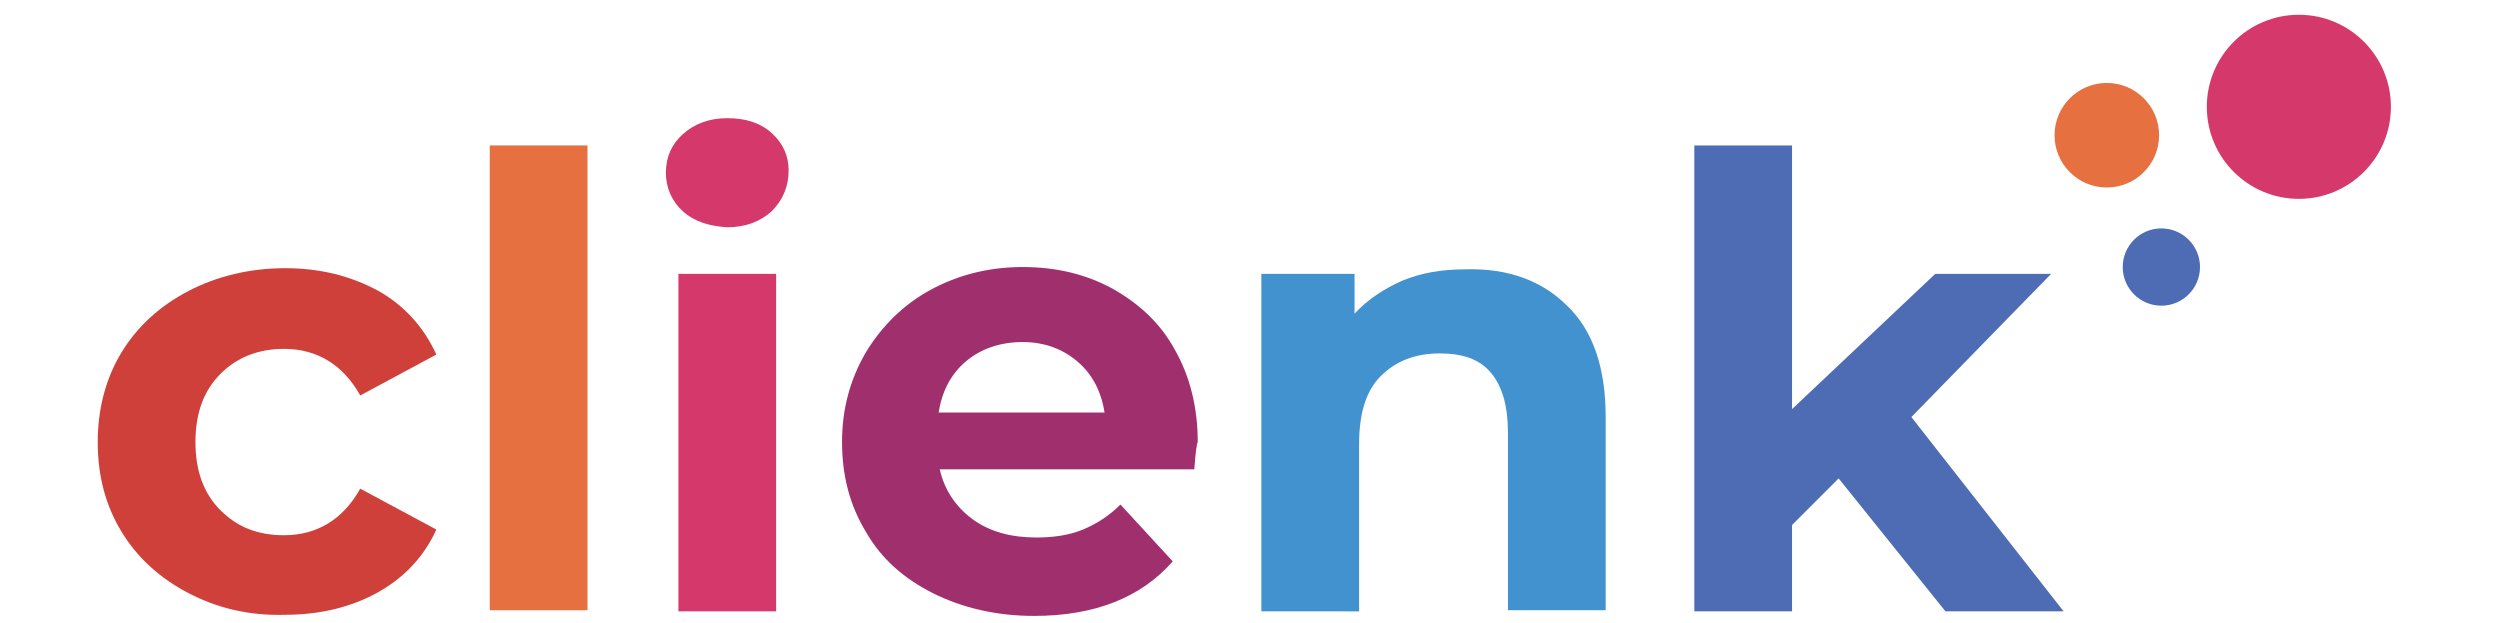<?xml version="1.0" encoding="utf-8"?>
<!-- Generator: Adobe Illustrator 25.2.0, SVG Export Plug-In . SVG Version: 6.00 Build 0)  -->
<svg version="1.1" xmlns="http://www.w3.org/2000/svg" xmlns:xlink="http://www.w3.org/1999/xlink" x="0px" y="0px"
	 viewBox="0 0 220 54.8" style="enable-background:new 0 0 220 54.8;" xml:space="preserve">
<style type="text/css">
	.st0{display:none;}
	.st1{display:inline;fill:#D1232A;}
	.st2{display:inline;fill:#F0592B;}
	.st3{display:inline;fill:#D81B5D;}
	.st4{display:inline;fill:#9D2063;}
	.st5{display:inline;fill:#178CCC;}
	.st6{display:inline;fill:#3866AF;}
	.st7{display:inline;fill:#10A5BB;}
	.st8{display:inline;fill:#1B8CCC;}
	.st9{fill:#CE4039;}
	.st10{fill:#E6703F;}
	.st11{fill:#D5396C;}
	.st12{fill:#A02F6E;}
	.st13{fill:#4192CF;}
	.st14{fill:#4D6CB3;}
</style>
<g id="Layer_1" class="st0">
	<path class="st1" d="M7.8,53c0,0.2-0.1,0.4-0.2,0.5C7.4,53.8,7.2,53.9,7,54c-0.4,0.1-0.8,0.2-1.2,0.3c-0.5,0-1.1,0.1-1.9,0.1
		S2.5,54.2,2,54.2c-0.4,0-0.8-0.1-1.2-0.2c-0.2-0.1-0.5-0.2-0.6-0.4C0.1,53.4,0,53.2,0,53V12.4c0-0.2,0.1-0.4,0.2-0.6
		c0.2-0.2,0.4-0.3,0.6-0.4c0.4-0.1,0.8-0.2,1.2-0.2c0.6-0.1,1.3-0.1,1.9-0.1c0.6,0,1.3,0,1.9,0.1c0.4,0,0.8,0.1,1.2,0.3
		c0.2,0.1,0.5,0.2,0.6,0.4c0.1,0.2,0.2,0.4,0.2,0.6L7.8,53z"/>
	<path class="st2" d="M23.9,16.1c0.1,1.2-0.2,2.3-1,3.2c-0.7,0.6-1.9,0.9-3.5,0.9s-2.9-0.3-3.5-0.9c-0.7-0.9-1-2-0.9-3.1
		c-0.1-1.2,0.2-2.3,0.9-3.3c0.6-0.6,1.8-0.9,3.6-0.9c1.8,0,2.9,0.3,3.5,0.9C23.7,13.9,24,15,23.9,16.1 M23.3,53
		c0,0.2-0.1,0.4-0.2,0.5c-0.2,0.2-0.4,0.3-0.6,0.4c-0.4,0.1-0.8,0.2-1.2,0.2c-0.5,0-1.1,0.1-1.9,0.1s-1.4-0.1-1.8-0.1
		c-0.4,0-0.8-0.1-1.2-0.2c-0.2-0.1-0.5-0.2-0.6-0.4c-0.1-0.2-0.2-0.3-0.2-0.5V25.5c0-0.2,0.1-0.4,0.2-0.5c0.2-0.2,0.4-0.3,0.6-0.4
		c0.4-0.1,0.8-0.2,1.2-0.3c0.6-0.1,1.3-0.1,1.9-0.1c0.6,0,1.3,0,1.9,0.1c0.4,0,0.8,0.1,1.2,0.3c0.2,0.1,0.5,0.2,0.6,0.4
		c0.1,0.2,0.2,0.3,0.2,0.5L23.3,53z"/>
	<path class="st3" d="M56.5,25.4c0,0.1,0,0.2,0,0.4s0,0.3-0.1,0.5s-0.1,0.4-0.1,0.6s-0.1,0.5-0.2,0.8l-8.3,24.9
		c-0.1,0.3-0.2,0.6-0.4,0.8c-0.2,0.3-0.5,0.4-0.9,0.5c-0.5,0.1-1.1,0.2-1.6,0.2c-0.7,0-1.6,0.1-2.7,0.1c-1.1,0-2,0-2.7-0.1
		c-0.5,0-1.1-0.1-1.6-0.3c-0.3-0.1-0.6-0.3-0.9-0.5c-0.2-0.2-0.3-0.5-0.4-0.8l-8.3-24.9c-0.1-0.4-0.2-0.8-0.3-1.1
		c-0.1-0.2-0.1-0.5-0.1-0.7c0-0.1,0-0.3,0-0.4c0-0.2,0.1-0.4,0.2-0.5c0.2-0.2,0.4-0.3,0.6-0.4c0.4-0.1,0.8-0.2,1.2-0.2
		c0.5,0,1.1-0.1,1.9-0.1c0.8,0,1.4,0,2,0.1c0.4,0,0.8,0.1,1.2,0.2c0.2,0.1,0.5,0.2,0.6,0.4c0.1,0.2,0.2,0.4,0.3,0.6l6.3,20.3
		l0.2,0.8l0.2-0.8l6.2-20.2c0-0.2,0.1-0.4,0.2-0.6c0.2-0.2,0.4-0.3,0.6-0.4c0.4-0.1,0.8-0.2,1.2-0.2c0.6-0.1,1.3-0.1,1.9-0.1
		c0.8,0,1.4,0,1.9,0.1c0.4,0,0.8,0.1,1.1,0.2c0.2,0.1,0.4,0.2,0.6,0.4C56.4,25.1,56.4,25.2,56.5,25.4"/>
	<path class="st4" d="M85.9,38.5c0.1,0.8-0.2,1.5-0.6,2.1c-0.5,0.5-1.1,0.7-1.8,0.7H66.8c0,1.1,0.1,2.2,0.4,3.2
		c0.2,0.9,0.7,1.7,1.3,2.4c0.6,0.7,1.5,1.2,2.3,1.5c1.1,0.4,2.3,0.5,3.4,0.5c1.2,0,2.4-0.1,3.6-0.3c0.9-0.2,1.8-0.4,2.7-0.7
		c0.8-0.2,1.4-0.4,1.9-0.7c0.4-0.2,0.8-0.3,1.2-0.3c0.2,0,0.3,0,0.5,0.1c0.1,0.1,0.2,0.2,0.3,0.4c0.1,0.3,0.2,0.5,0.2,0.8
		c0,0.3,0,0.8,0,1.3s0,0.8,0,1.2c0,0.3,0,0.5-0.1,0.8c0,0.2-0.1,0.4-0.2,0.6c-0.1,0.2-0.2,0.3-0.3,0.5c-0.3,0.3-0.7,0.5-1.1,0.6
		c-0.7,0.3-1.5,0.5-2.3,0.7c-1,0.3-2.1,0.5-3.2,0.6c-1.3,0.2-2.5,0.3-3.8,0.3c-2.2,0-4.4-0.3-6.4-0.9c-1.7-0.6-3.3-1.5-4.6-2.8
		c-1.3-1.3-2.2-3-2.8-4.8c-0.6-2.2-1-4.5-0.9-6.7c0-2.2,0.3-4.5,1-6.6c0.6-1.8,1.5-3.5,2.8-5c1.2-1.4,2.7-2.5,4.4-3.1
		c1.9-0.7,3.9-1.1,5.9-1.1c2-0.1,4,0.3,5.9,1c1.5,0.6,2.9,1.6,4,2.8c1.1,1.2,1.9,2.7,2.3,4.3c0.5,1.8,0.8,3.6,0.8,5.4V38.5z
		 M78.4,36.2c0.1-1.8-0.3-3.6-1.4-5.1c-1-1.3-2.6-2-4.3-1.9c-0.9,0-1.8,0.2-2.6,0.6c-0.7,0.3-1.3,0.8-1.8,1.4
		c-0.5,0.7-0.9,1.4-1.1,2.2c-0.3,0.9-0.4,1.8-0.5,2.8H78.4z"/>
	<path class="st5" d="M113.2,48.6c0,0.5,0,1,0,1.3c0,0.3-0.1,0.6-0.1,0.9c0,0.2-0.1,0.4-0.2,0.6c-0.1,0.2-0.3,0.4-0.5,0.6
		c-0.4,0.3-0.8,0.6-1.3,0.9c-0.6,0.4-1.3,0.7-2,0.9c-0.8,0.3-1.6,0.5-2.5,0.7c-0.9,0.2-1.8,0.3-2.8,0.2c-1.9,0-3.8-0.3-5.6-1
		c-1.6-0.6-3.1-1.6-4.2-2.9c-1.2-1.4-2-3-2.5-4.7c-0.6-2.1-0.9-4.2-0.8-6.4c-0.1-2.4,0.3-4.8,1-7.2c0.6-1.9,1.6-3.6,2.9-5
		c1.2-1.3,2.7-2.3,4.4-2.9c1.8-0.7,3.7-1,5.6-1c0.8,0,1.6,0.1,2.4,0.2c0.8,0.1,1.5,0.3,2.2,0.6c0.6,0.2,1.3,0.5,1.9,0.8
		c0.4,0.2,0.8,0.5,1.2,0.8c0.2,0.2,0.3,0.4,0.5,0.6c0.1,0.2,0.2,0.4,0.2,0.6c0.1,0.3,0.1,0.6,0.2,0.9c0,0.4,0,0.8,0,1.3
		c0,0.9-0.1,1.7-0.3,2.5c-0.2,0.5-0.5,0.7-0.8,0.7c-0.4,0-0.8-0.2-1.1-0.4c-0.4-0.3-0.9-0.6-1.4-1c-0.6-0.4-1.2-0.7-1.9-1
		c-0.9-0.3-1.8-0.5-2.7-0.4c-1.8-0.1-3.6,0.8-4.6,2.3c-1,1.6-1.6,4-1.6,7c0,1.3,0.1,2.6,0.4,3.9c0.2,1,0.6,2,1.2,2.8
		c0.5,0.7,1.2,1.3,2,1.7c0.9,0.4,1.8,0.6,2.8,0.6c0.9,0,1.9-0.1,2.8-0.5c0.7-0.3,1.4-0.6,2-1.1c0.6-0.4,1.1-0.8,1.4-1.1
		c0.3-0.3,0.6-0.4,1-0.5c0.2,0,0.3,0,0.5,0.2c0.2,0.2,0.3,0.4,0.3,0.6c0.1,0.4,0.1,0.7,0.2,1.1C113.1,47.4,113.2,48,113.2,48.6"/>
	<path class="st6" d="M146.4,39c0,2.2-0.3,4.3-0.9,6.4c-0.6,1.8-1.5,3.6-2.8,5c-1.3,1.4-2.9,2.5-4.7,3.2c-2.1,0.8-4.4,1.2-6.6,1.1
		c-2.2,0.1-4.3-0.3-6.4-1c-1.7-0.6-3.3-1.7-4.5-3c-1.2-1.4-2.1-3-2.7-4.8c-0.6-2.1-0.9-4.3-0.9-6.5c0-2.2,0.3-4.4,0.9-6.4
		c0.6-1.8,1.5-3.6,2.8-5c1.3-1.4,2.9-2.5,4.7-3.2c2.1-0.8,4.4-1.2,6.6-1.1c2.2,0,4.4,0.3,6.4,1c1.7,0.6,3.3,1.6,4.5,3
		c1.2,1.4,2.1,3,2.6,4.8C146.1,34.6,146.4,36.8,146.4,39 M138.4,39.3c0-1.3-0.1-2.5-0.3-3.8c-0.2-1.1-0.6-2.1-1.1-3
		c-0.5-0.8-1.2-1.5-2.1-2c-1-0.5-2.1-0.8-3.2-0.7c-1,0-2.1,0.2-3,0.6c-0.9,0.4-1.6,1.1-2.1,1.9c-0.6,0.9-1,1.9-1.2,2.9
		c-0.3,1.3-0.4,2.6-0.4,3.9c0,1.3,0.1,2.5,0.3,3.8c0.2,1.1,0.6,2.1,1.1,3c0.5,0.8,1.2,1.5,2.1,2c1,0.5,2.1,0.7,3.2,0.7
		c1.1,0,2.1-0.2,3.1-0.6c0.9-0.4,1.6-1.1,2.1-1.8c0.6-0.9,1-1.9,1.2-3C138.2,41.9,138.4,40.6,138.4,39.3"/>
	<path class="st7" d="M196.4,53c0,0.2-0.1,0.4-0.2,0.5c-0.2,0.2-0.4,0.3-0.6,0.4c-0.4,0.1-0.8,0.2-1.2,0.2c-0.5,0-1.1,0.1-1.9,0.1
		s-1.4,0-1.9-0.1c-0.4,0-0.8-0.1-1.2-0.2c-0.2-0.1-0.5-0.2-0.6-0.4c-0.1-0.2-0.2-0.3-0.2-0.5V36.7c0-0.9-0.1-1.7-0.3-2.5
		c-0.1-0.7-0.4-1.4-0.8-2c-0.3-0.5-0.8-1-1.4-1.3c-0.6-0.3-1.3-0.5-2-0.5c-1,0-2,0.4-2.8,1.1c-1.2,0.9-2.2,2-3.1,3.2V53
		c0,0.2-0.1,0.4-0.2,0.5c-0.2,0.2-0.4,0.3-0.6,0.4c-0.4,0.1-0.8,0.2-1.2,0.2c-0.5,0-1.1,0.1-1.9,0.1s-1.4,0-1.9-0.1
		c-0.4,0-0.8-0.1-1.2-0.2c-0.2-0.1-0.5-0.2-0.6-0.4c-0.1-0.2-0.2-0.3-0.2-0.5V36.7c0-0.9-0.1-1.7-0.3-2.5c-0.1-0.7-0.4-1.4-0.8-2
		c-0.3-0.5-0.8-1-1.4-1.3c-0.6-0.3-1.3-0.5-1.9-0.5c-1,0-2,0.4-2.8,1.1c-1.1,0.9-2.2,2-3.1,3.2V53c0,0.2-0.1,0.4-0.2,0.5
		c-0.2,0.2-0.4,0.3-0.6,0.4c-0.4,0.1-0.8,0.2-1.2,0.2c-0.5,0-1.1,0.1-1.9,0.1s-1.4-0.1-1.8-0.1c-0.4,0-0.8-0.1-1.2-0.2
		c-0.2-0.1-0.5-0.2-0.6-0.4c-0.1-0.2-0.2-0.3-0.2-0.5V25.5c0-0.2,0-0.4,0.1-0.5c0.1-0.2,0.3-0.3,0.6-0.4c0.3-0.1,0.7-0.2,1-0.2
		c0.5-0.1,1.1-0.1,1.6-0.1c0.5,0,1.1,0,1.6,0.1c0.3,0,0.7,0.1,1,0.2c0.2,0.1,0.4,0.2,0.5,0.4c0.1,0.2,0.2,0.3,0.2,0.5v3.2
		c1.3-1.5,2.8-2.7,4.6-3.7c1.4-0.8,3.1-1.2,4.7-1.2c1,0,2.1,0.1,3.1,0.4c0.9,0.2,1.7,0.5,2.4,1c0.7,0.4,1.3,1,1.8,1.6
		c0.5,0.6,1,1.3,1.3,2.1c0.8-0.8,1.6-1.6,2.4-2.3c0.7-0.6,1.5-1.1,2.4-1.6c0.7-0.4,1.5-0.7,2.3-0.9c0.8-0.2,1.6-0.3,2.4-0.3
		c1.6,0,3.2,0.3,4.6,0.9c1.2,0.6,2.2,1.4,3,2.5c0.8,1.1,1.4,2.4,1.6,3.7c0.3,1.5,0.5,3,0.5,4.5L196.4,53z"/>
	<path class="st8" d="M219.9,29.6c0.4,1-0.1,2.2-1.1,2.6c-0.3,0.1-0.6,0.2-0.9,0.1l-7.9-0.3c-1.6-0.1-1.9-0.9-0.6-1.9l6.3-4.7
		c0.8-0.7,2.1-0.6,2.8,0.2c0.2,0.2,0.4,0.5,0.4,0.8L219.9,29.6z"/>
	<path class="st8" d="M208.9,11.4c0.9,0.7,1,1.9,0.3,2.8c-0.2,0.3-0.5,0.4-0.8,0.6l-7,3.7c-1.4,0.8-2.1,0.2-1.4-1.3l3.1-7.2
		c0.3-1,1.5-1.6,2.5-1.3c0.3,0.1,0.6,0.3,0.9,0.6L208.9,11.4z"/>
	<path class="st8" d="M190.2,0.8c1.1,0.2,1.8,1.2,1.7,2.3c0,0.3-0.2,0.6-0.4,0.9l-4.2,6.7c-0.9,1.4-1.7,1.2-1.9-0.4l-0.9-7.8
		c-0.2-1.1,0.5-2.1,1.6-2.3c0.3-0.1,0.6,0,0.9,0L190.2,0.8z"/>
</g>
<g id="Layer_2">
	<g>
		<g>
			<g>
				<path class="st9" d="M16.6,52.2c-2.5-1.3-4.5-3.1-5.9-5.4c-1.4-2.3-2.1-4.9-2.1-7.9c0-2.9,0.7-5.6,2.1-7.9
					c1.4-2.3,3.4-4.1,5.9-5.4c2.5-1.3,5.4-2,8.5-2c3.1,0,5.8,0.7,8.2,2c2.3,1.3,4,3.2,5.1,5.6l-6.7,3.6c-1.5-2.7-3.8-4.1-6.7-4.1
					c-2.2,0-4.1,0.7-5.6,2.2c-1.5,1.5-2.2,3.5-2.2,6s0.7,4.5,2.2,6c1.5,1.5,3.3,2.2,5.6,2.2c2.9,0,5.2-1.4,6.7-4.1l6.7,3.6
					c-1.1,2.4-2.8,4.2-5.1,5.5c-2.3,1.3-5.1,2-8.2,2C21.9,54.2,19.1,53.5,16.6,52.2z"/>
				<path class="st10" d="M43.1,12.8h8.6v40.9h-8.6V12.8z"/>
				<path class="st11" d="M60.1,18.6c-1-0.9-1.5-2.1-1.5-3.4c0-1.4,0.5-2.5,1.5-3.4c1-0.9,2.3-1.4,3.9-1.4c1.6,0,2.9,0.4,3.9,1.3
					c1,0.9,1.5,2,1.5,3.3c0,1.4-0.5,2.6-1.5,3.6c-1,0.9-2.3,1.4-3.9,1.4C62.4,19.9,61.1,19.5,60.1,18.6z M59.7,24.1h8.6v29.7h-8.6
					V24.1z"/>
				<path class="st12" d="M105.1,41.3H82.7c0.4,1.8,1.4,3.3,2.9,4.4c1.5,1.1,3.4,1.6,5.6,1.6c1.5,0,2.9-0.2,4.1-0.7
					c1.2-0.5,2.3-1.2,3.3-2.2l4.6,5c-2.8,3.2-6.9,4.8-12.2,4.8c-3.3,0-6.3-0.7-8.9-2c-2.6-1.3-4.6-3.1-5.9-5.4
					c-1.4-2.3-2.1-4.9-2.1-7.9c0-2.9,0.7-5.5,2.1-7.9c1.4-2.3,3.3-4.2,5.7-5.5c2.4-1.3,5.1-2,8.1-2c2.9,0,5.5,0.6,7.9,1.9
					c2.3,1.3,4.2,3,5.5,5.4c1.3,2.3,2,5,2,8.1C105.3,39.1,105.2,39.9,105.1,41.3z M85,31.8c-1.3,1.1-2.1,2.6-2.4,4.5h14.6
					c-0.3-1.9-1.1-3.4-2.4-4.5c-1.3-1.1-2.9-1.7-4.8-1.7C88,30.1,86.3,30.7,85,31.8z"/>
				<path class="st13" d="M137.9,26.9c2.3,2.2,3.4,5.5,3.4,9.8v17h-8.6V38.1c0-2.4-0.5-4.1-1.5-5.3c-1-1.2-2.5-1.7-4.5-1.7
					c-2.2,0-3.9,0.7-5.2,2c-1.3,1.3-1.9,3.3-1.9,6v14.7H111V24.1h8.2v3.5c1.1-1.2,2.6-2.2,4.2-2.9c1.7-0.7,3.5-1,5.6-1
					C132.7,23.6,135.7,24.7,137.9,26.9z"/>
				<path class="st14" d="M161.8,42.1l-4.1,4.1v7.6h-8.6V12.8h8.6V36l12.6-11.9h10.2l-12.3,12.6l13.4,17.1h-10.4L161.8,42.1z"/>
			</g>
			<g>
				<circle class="st10" cx="185.4" cy="11.9" r="4.6"/>
				<circle class="st11" cx="202.3" cy="9.4" r="8.1"/>
				<circle class="st14" cx="190.2" cy="23.5" r="3.4"/>
			</g>
		</g>
	</g>
</g>
</svg>
